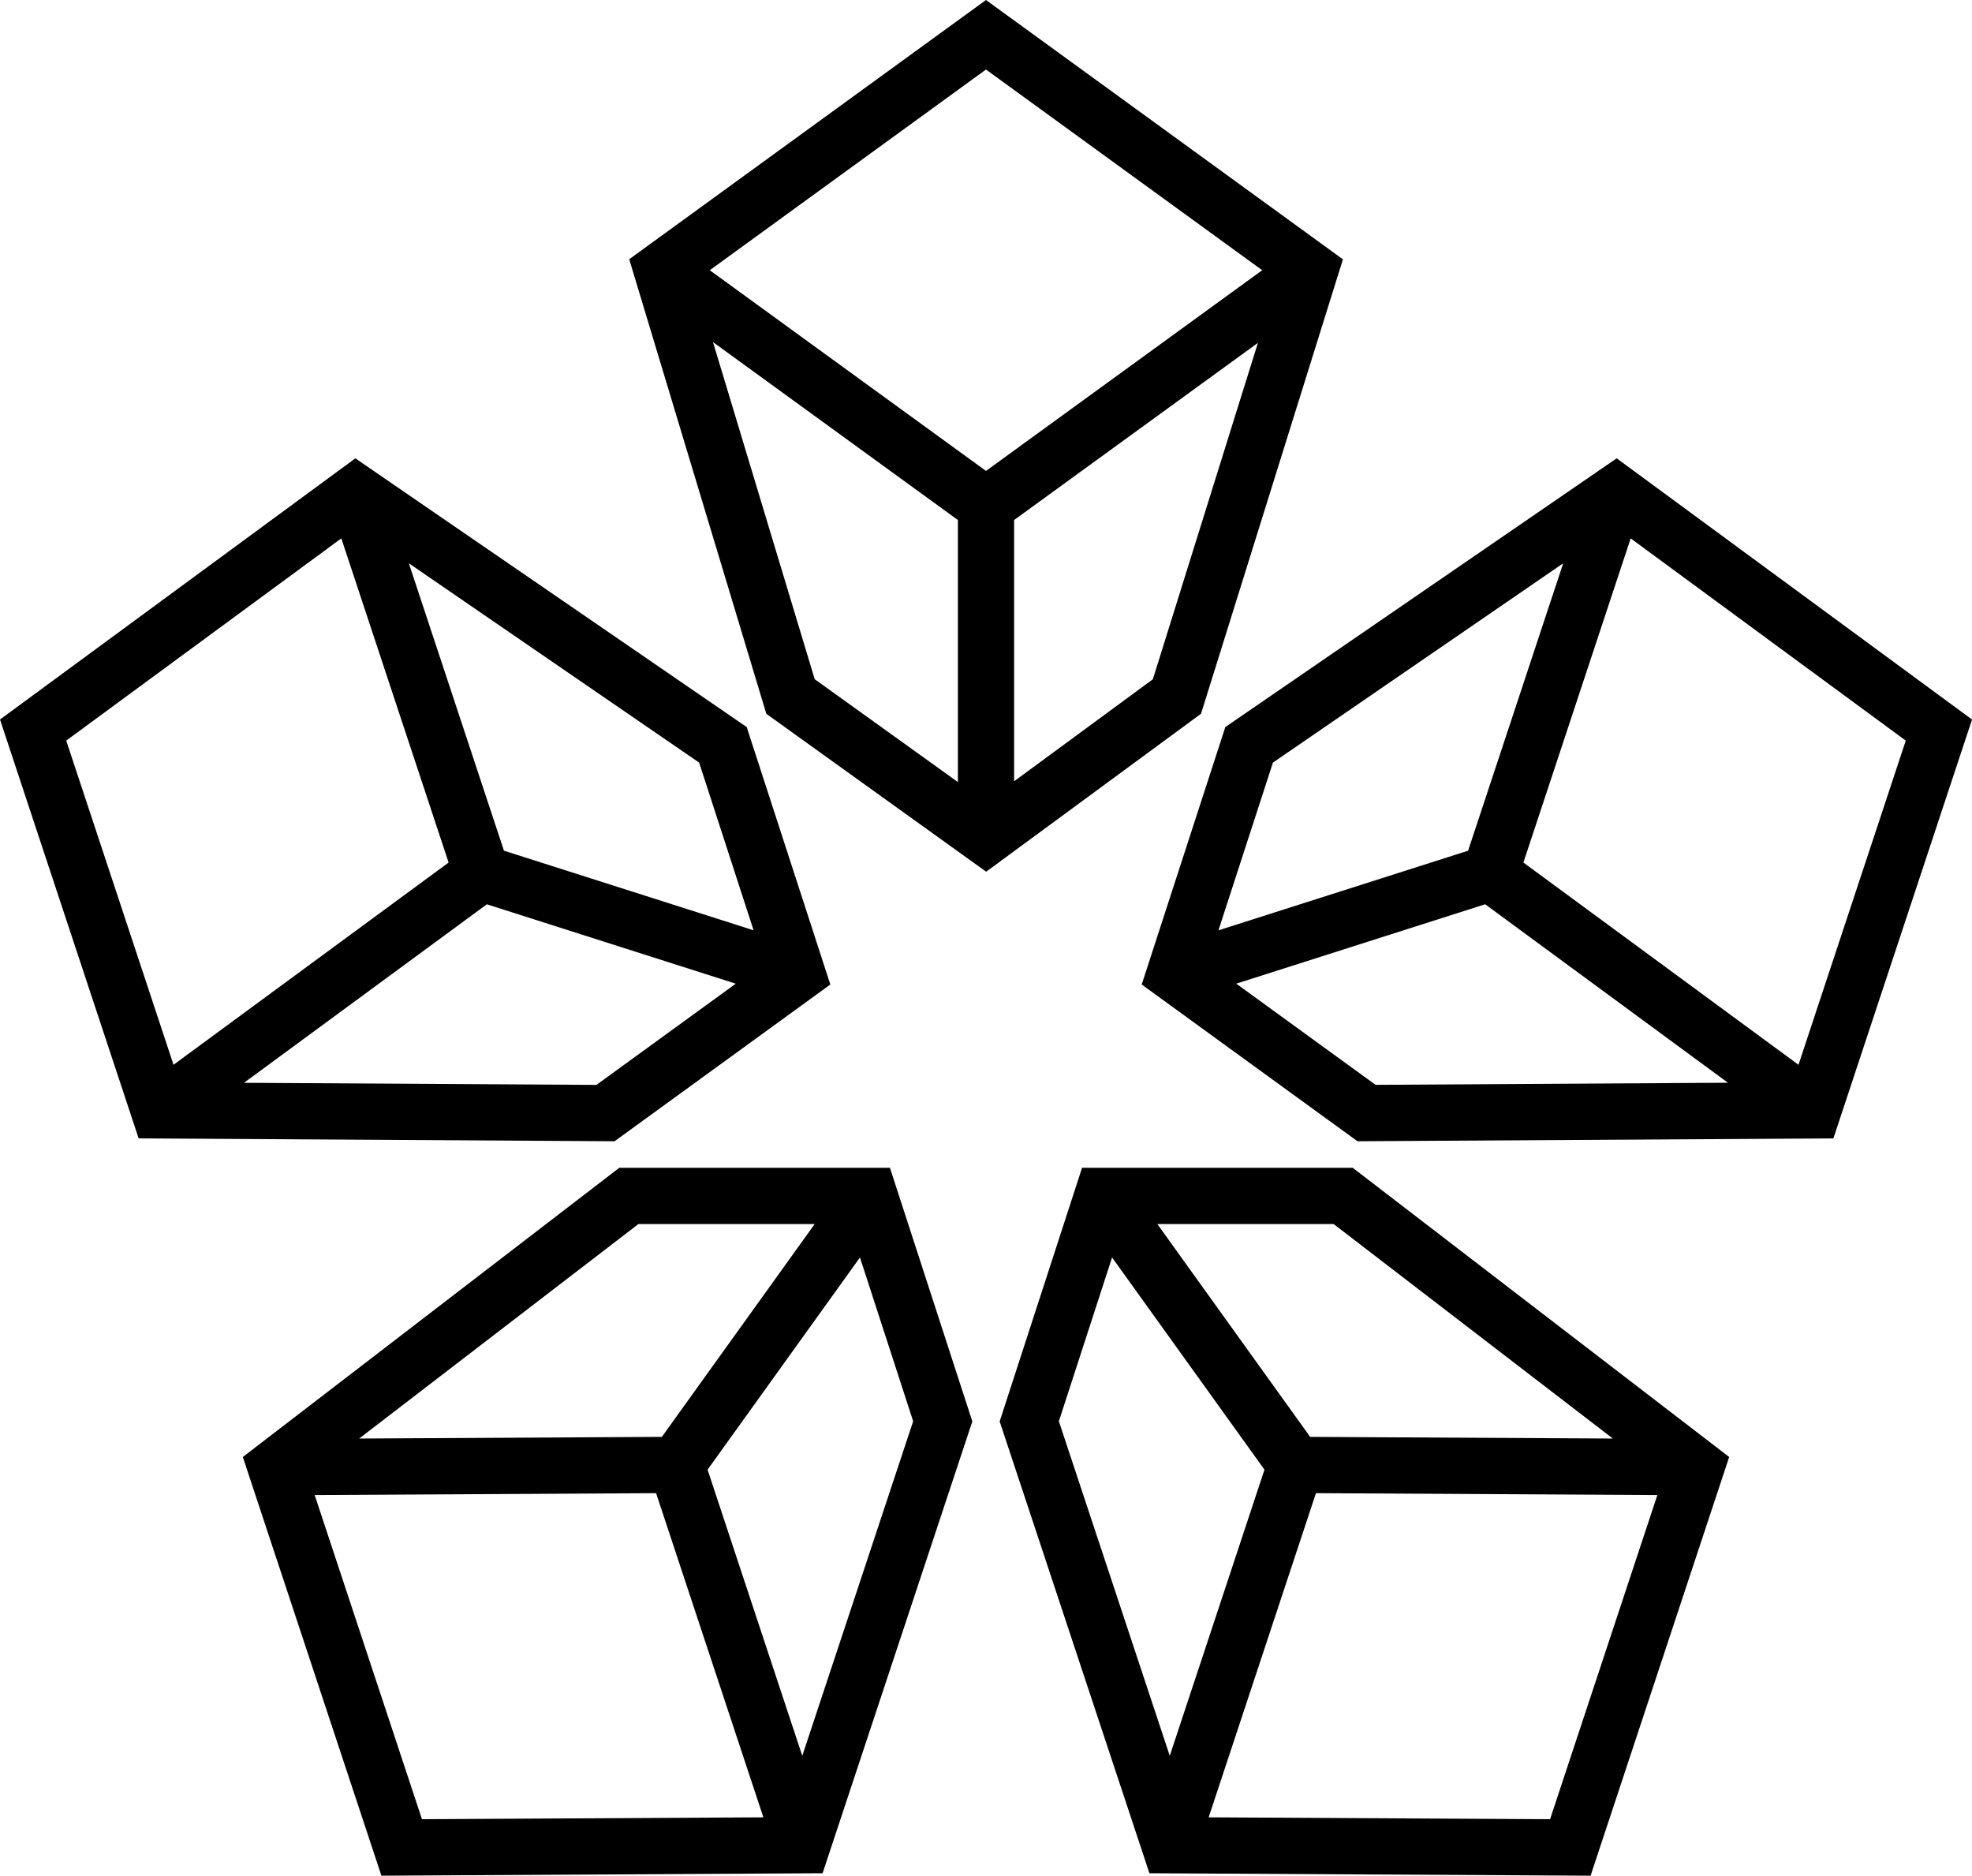 <svg data-name="Layer 1" xmlns="http://www.w3.org/2000/svg" viewBox="0 0 628.25 597.49"><path d="m515.05 146-124.68 85.6-26.64 82.01 68.74 49.93 151.62-.91 44.17-133.43-113.2-83.2Zm-109.52 96.93 92.48-63.49-30.3 91.55-79.53 25.36 17.35-53.41Zm-11.68 70.41 79.3-25.29 77.35 56.85-112.27.67-44.39-32.24Zm179.12 25.84-87.64-64.42 34.18-103.26 87.64 64.42-34.18 103.26ZM264.53 313.61l-26.64-82.01L113.21 146 0 229.2l44.17 133.43 151.62.91 68.74-49.93Zm-24.45-17.27-79.53-25.36-30.3-91.55 92.48 63.49 17.35 53.41ZM21.1 235.92l87.64-64.42 34.18 103.26-87.64 64.42L21.1 235.92Zm56.65 108.99 77.35-56.85 79.3 25.29-44.39 32.24-112.27-.67ZM344.73 371.99l-26.25 80.8 47.71 143.92 140.55.78 44.15-133.37-119.94-92.13h-86.22Zm169.1 86.25-96.43-.53-48.69-67.8h56.16l88.96 68.33Zm-159.54-57.68 48.55 67.6-30.17 91.14-35.33-106.56 16.95-52.18ZM493.83 579.5l-108.77-.6 34.18-103.26 108.77.6-34.18 103.26ZM197.3 371.99 77.36 464.12l44.15 133.37 140.55-.78 47.71-143.92-26.25-80.8H197.3Zm6.09 17.92h56.16l-48.69 67.8-96.43.53 88.96-68.33Zm-103.14 86.33 108.77-.6L243.2 578.9l-108.77.6-34.18-103.26Zm155.34 83.06-30.17-91.14 48.55-67.6 16.95 52.18-35.33 106.57ZM427.83 82.61 314.12 0 200.46 82.58l43.68 144.8 70.04 50.3 68.45-50.32 45.2-144.73Zm-25.71 3.47-88 63.93-88-63.93 88-63.93 88 63.93Zm-174.97 22.89 78.02 56.68v83.47l-45.62-32.76-32.4-107.39Zm95.93 139.91v-83.23l77.67-56.43-33.47 107.16-44.2 32.49Z"></path></svg>